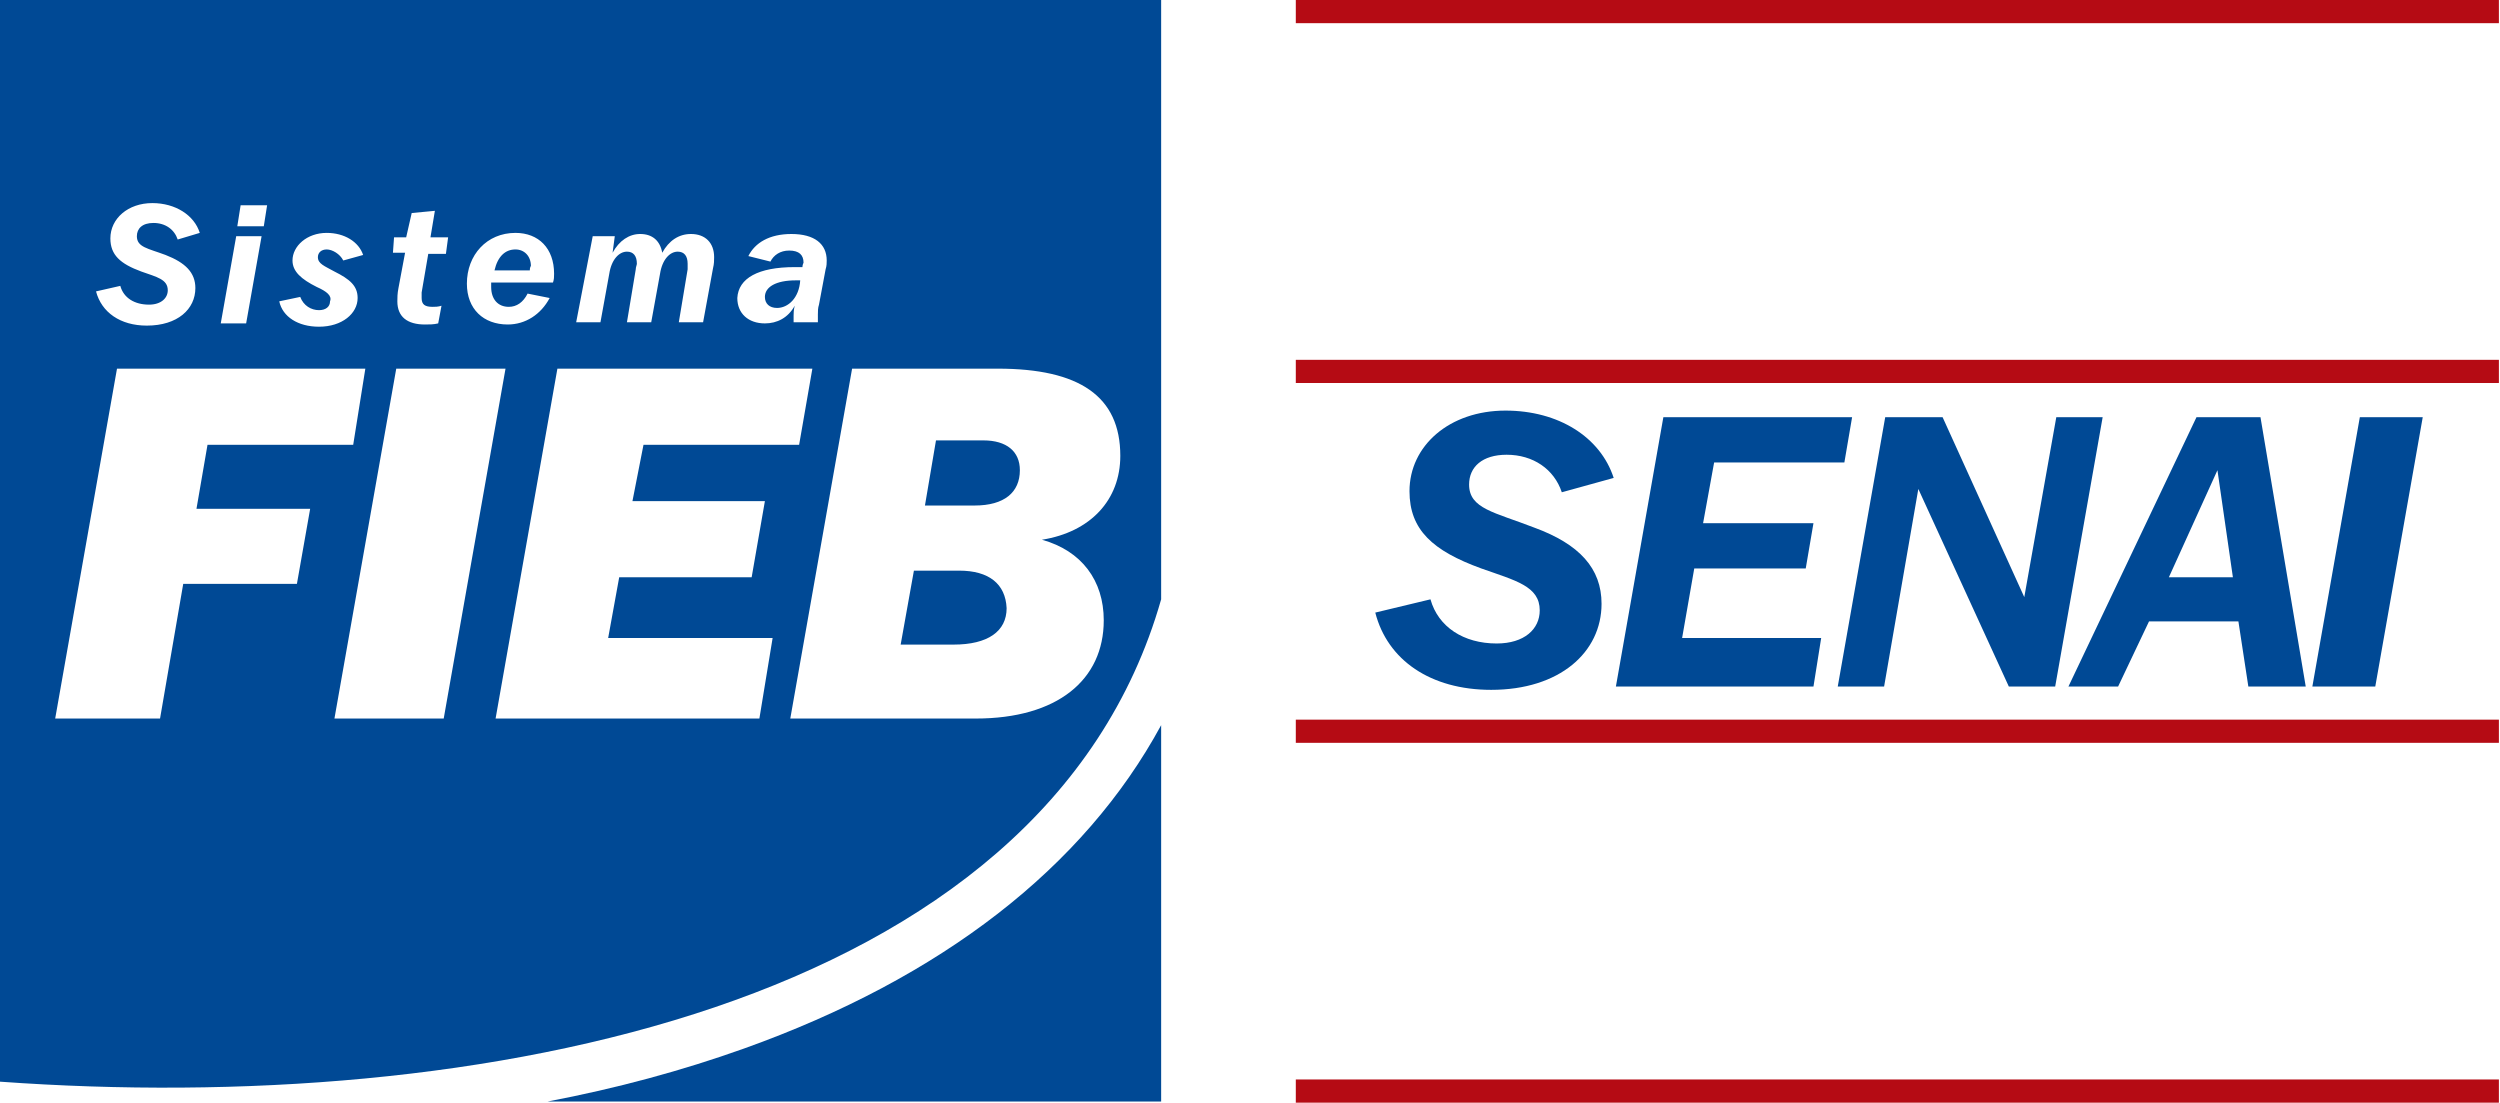 <?xml version="1.0" encoding="utf-8"?>
<!-- Generator: Adobe Illustrator 18.1.1, SVG Export Plug-In . SVG Version: 6.00 Build 0)  -->
<svg version="1.1" id="Layer_1" xmlns="http://www.w3.org/2000/svg" xmlns:xlink="http://www.w3.org/1999/xlink" x="0px" y="0px"
	 viewBox="0 0 226.5 99.9" style="enable-background:new 0 0 226.5 99.9;" xml:space="preserve">
<style type="text/css">
	.lst0{fill-rule:evenodd;clip-rule:evenodd;fill:#004995;}
	.lst1{fill-rule:evenodd;clip-rule:evenodd;fill:#B50B14;}
</style>
<path class="lst0" d="M67.4,95c-5.6,2-11.5,3.6-17.8,4.8h55.6V65.7C98.2,78.6,85.3,88.6,67.4,95z"/>
<g>
	<g>
		<path class="lst0" d="M89.1,39.9h-4.3l-1,5.9h4.5c2.7,0,4.1-1.2,4.1-3.2C92.4,40.9,91.2,39.9,89.1,39.9z M48.1,24.1
			c0-0.9-0.6-1.5-1.4-1.5c-0.9,0-1.6,0.6-1.9,1.9H48C48,24.2,48.1,24.1,48.1,24.1z M86.9,51.7h-4.1l-1.2,6.7h4.8
			c3.1,0,4.8-1.2,4.8-3.3C91.1,52.9,89.6,51.7,86.9,51.7z M0,0v98c43,3.1,94.6-6.5,105.2-43.7l0,0V0H0z M72,24.2c0.2,0,0.4,0,0.7,0
			c0-0.2,0.1-0.4,0.1-0.4c0-0.7-0.4-1.1-1.3-1.1c-0.8,0-1.4,0.4-1.7,1l-2-0.5c0.6-1.2,1.9-2,3.9-2c2.1,0,3.2,0.9,3.2,2.4
			c0,0.2,0,0.5-0.1,0.8l-0.6,3.2c-0.1,0.3-0.1,0.6-0.1,0.9c0,0.2,0,0.4,0,0.7h-2.2c0-0.2,0-0.4,0-0.6c0-0.2,0-0.5,0.1-0.9
			c-0.6,1.1-1.6,1.6-2.7,1.6c-1.5,0-2.5-0.9-2.5-2.3C66.9,25.2,68.7,24.2,72,24.2z M53.7,21.4h2l-0.2,1.5c0.6-1.1,1.5-1.7,2.5-1.7
			c1.1,0,1.8,0.6,2,1.7c0.6-1.1,1.5-1.7,2.6-1.7c1.3,0,2.1,0.8,2.1,2.1c0,0.3,0,0.6-0.1,1l-0.9,4.9h-2.2l0.8-4.8c0-0.2,0-0.4,0-0.5
			c0-0.7-0.3-1.1-0.9-1.1c-0.7,0-1.4,0.7-1.6,2l-0.8,4.4h-2.2l0.8-4.8c0-0.2,0.1-0.4,0.1-0.5c0-0.7-0.3-1.1-0.9-1.1
			c-0.7,0-1.4,0.7-1.6,2l-0.8,4.4h-2.2L53.7,21.4z M46.7,21.1c2.1,0,3.5,1.4,3.5,3.7c0,0.3,0,0.5-0.1,0.8h-5.6c0,0.2,0,0.3,0,0.4
			c0,1.1,0.6,1.8,1.6,1.8c0.7,0,1.3-0.4,1.7-1.2l2,0.4c-0.8,1.5-2.2,2.4-3.8,2.4c-2.2,0-3.7-1.4-3.7-3.7
			C42.3,23.1,44.1,21.1,46.7,21.1z M35.7,21.5h1.1l0.5-2.2l2.1-0.2L39,21.5h1.6L40.4,23h-1.6l-0.6,3.5c0,0.1,0,0.3,0,0.5
			c0,0.6,0.3,0.8,1,0.8c0.2,0,0.5,0,0.8-0.1l-0.3,1.6c-0.4,0.1-0.8,0.1-1.2,0.1c-1.6,0-2.5-0.7-2.5-2.1c0-0.3,0-0.7,0.1-1.2l0.6-3.2
			h-1.1L35.7,21.5z M28.7,26c-1.4-0.7-2.2-1.4-2.2-2.4c0-1.3,1.3-2.5,3.1-2.5c1.6,0,2.9,0.8,3.3,2l-1.8,0.5c-0.3-0.6-1-1-1.5-1
			c-0.5,0-0.8,0.3-0.8,0.7c0,0.6,0.6,0.8,1.5,1.3c1.4,0.7,2.1,1.3,2.1,2.4c0,1.4-1.4,2.6-3.5,2.6c-1.9,0-3.3-0.9-3.6-2.3l1.9-0.4
			c0.3,0.8,1,1.2,1.7,1.2c0.6,0,1-0.3,1-0.8C30.1,26.8,29.6,26.4,28.7,26z M21.8,18.6h2.4l-0.3,1.9h-2.4L21.8,18.6z M21.4,21.4h2.3
			l-1.4,7.9H20L21.4,21.4z M12.8,24.6c-1.9-0.7-2.8-1.5-2.8-3c0-1.8,1.6-3.2,3.8-3.2c2.1,0,3.8,1.1,4.3,2.7l-2,0.6
			c-0.3-0.9-1.1-1.5-2.2-1.5c-1,0-1.5,0.5-1.5,1.2c0,1,1,1.1,2.6,1.7c1.8,0.7,2.7,1.6,2.7,3c0,1.9-1.6,3.4-4.4,3.4
			c-2.4,0-4.1-1.2-4.6-3.1l2.2-0.5c0.3,1.1,1.3,1.7,2.6,1.7c1.1,0,1.7-0.6,1.7-1.3C15.2,25.3,14.2,25.1,12.8,24.6z M26.9,52.9H16.6
			l-2.1,12.2H5l5.6-31.7h22.5L32,40.3H18.8l-1,5.8h10.3L26.9,52.9z M30.3,65.1l5.6-31.7h9.9l-5.6,31.7H30.3z M68.8,65.1H44.9
			l5.6-31.7h23.1l-1.2,6.9H58.3l-1,5.1h12l-1.2,6.9h-12l-1,5.5h14.9L68.8,65.1z M100,56.2c0,5.4-4.2,8.9-11.6,8.9H71.6l5.6-31.7
			h13.2c7.4,0,11.1,2.5,11.1,7.9c0,4-2.7,6.9-7.1,7.6C98,49.9,100,52.6,100,56.2z M70.4,27.9c1,0,2-0.9,2.1-2.5c-0.2,0-0.4,0-0.4,0
			c-1.8,0-2.8,0.6-2.8,1.5C69.3,27.5,69.7,27.9,70.4,27.9z"/>
	</g>
</g>
<rect x="117.4" y="0" class="lst1" width="109" height="2.1"/>
<rect x="117.4" y="32.6" class="lst1" width="109" height="2.1"/>
<rect x="117.4" y="65.2" class="lst1" width="109" height="2.1"/>
<rect x="117.4" y="97.8" class="lst1" width="109" height="2.1"/>
<path class="lst0" d="M135.6,58.3c2.5,0,3.9-1.3,3.9-3c0-2.2-2.2-2.7-5.3-3.8c-4.4-1.6-6.5-3.5-6.5-7c0-4.1,3.6-7.3,8.7-7.3
	c4.8,0,8.6,2.4,9.8,6.1l-4.7,1.3c-0.7-2.1-2.6-3.4-5-3.4c-2.2,0-3.4,1.1-3.4,2.7c0,2.2,2.3,2.5,5.9,3.9c4.1,1.5,6.1,3.7,6.1,6.9
	c0,4.4-3.8,7.8-10,7.8c-5.5,0-9.4-2.7-10.5-7l5-1.2C130.3,56.8,132.6,58.3,135.6,58.3z"/>
<polygon class="lst0" points="150.7,37.8 167.8,37.8 167.1,41.9 155.3,41.9 154.3,47.4 164.3,47.4 163.6,51.5 153.5,51.5 152.4,57.8 
	165,57.8 164.3,62.2 146.4,62.2 "/>
<polygon class="lst0" points="170.8,37.8 176,37.8 183.4,54.1 186.3,37.8 190.5,37.8 186.2,62.2 182,62.2 173.8,44.3 170.7,62.2 
	166.5,62.2 "/>
<path class="lst0" d="M204.8,37.8l4.1,24.4h-5.2l-0.9-5.9h-8.1l-2.8,5.9h-4.5l11.6-24.4H204.8L204.8,37.8z M196.5,52.3h5.8l-1.4-9.7
	L196.5,52.3z"/>
<polygon class="lst0" points="219.5,37.8 215.2,62.2 209.5,62.2 213.8,37.8 "/>
</svg>
